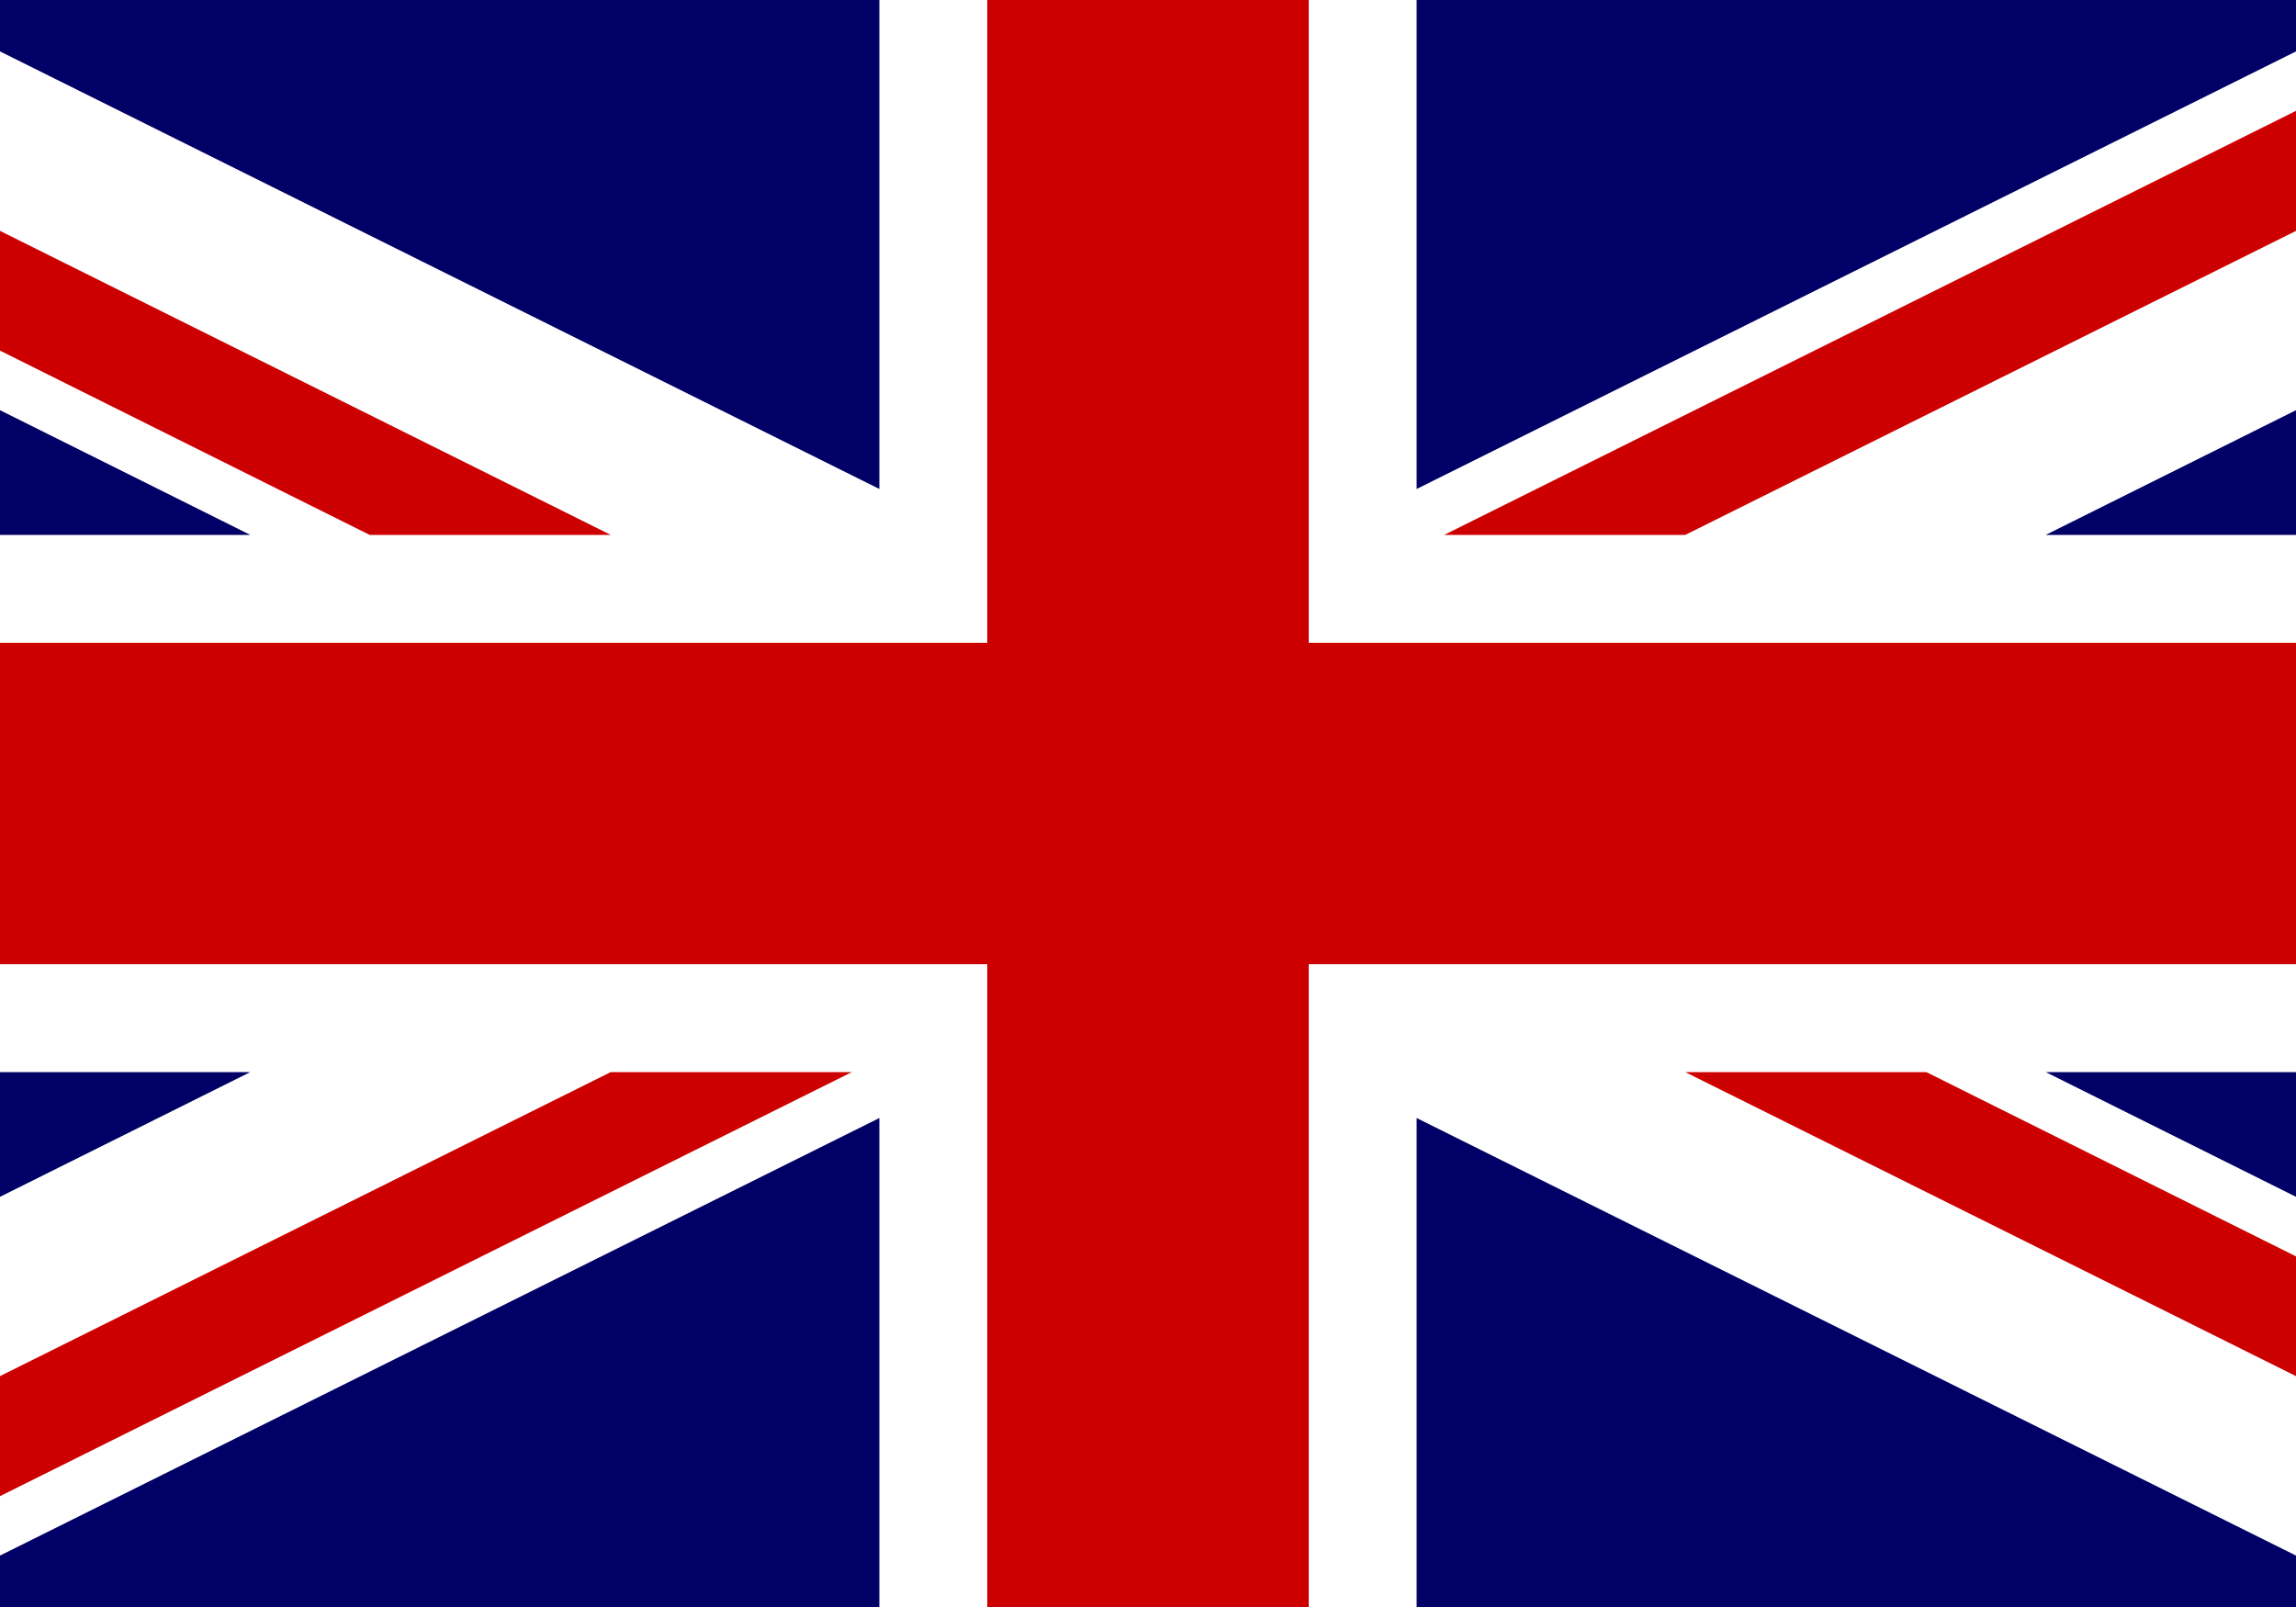 <?xml version="1.0" encoding="utf-8"?>
<!-- Generator: Adobe Illustrator 26.3.1, SVG Export Plug-In . SVG Version: 6.00 Build 0)  -->
<svg version="1.1" id="Ebene_1" xmlns="http://www.w3.org/2000/svg" xmlns:xlink="http://www.w3.org/1999/xlink" x="0px" y="0px"
	 viewBox="0 0 100 70" style="enable-background:new 0 0 100 70;" xml:space="preserve">
<style type="text/css">
	.st0{fill:#000066;}
	.st1{fill:#FFFFFF;}
	.st2{fill:#CC0000;}
</style>
<rect id="rect124" x="-20.2" class="st0" width="140.4" height="70"/>
<g id="g584">
	<polygon class="st1" points="120.2,0 104.5,0 61.7,21.3 61.7,0 38.3,0 38.3,21.3 -4.5,0 -20.2,0 -20.2,7.8 10.9,23.3 -20.2,23.3 
		-20.2,46.7 10.9,46.7 -20.2,62.2 -20.2,70 -4.5,70 38.3,48.7 38.3,70 61.7,70 61.7,48.7 104.5,70 120.2,70 120.2,62.2 89.1,46.7 
		120.2,46.7 120.2,23.3 89.1,23.3 120.2,7.8 	"/>
	<polygon class="st2" points="120.2,28 57,28 57,0 43,0 43,28 -20.2,28 -20.2,42 43,42 43,70 57,70 57,42 120.2,42 	"/>
	<path id="path150" class="st2" d="M-20.2,70l46.8-23.3h10.5L-9.7,70H-20.2z M-20.2,0l46.8,23.3H16.1L-20.2,5.2
		C-20.2,5.2-20.2,0-20.2,0z M62.9,23.3L109.7,0h10.5L73.4,23.3H62.9z M120.2,70L73.4,46.7h10.5l36.3,18.1V70z"/>
</g>
</svg>
